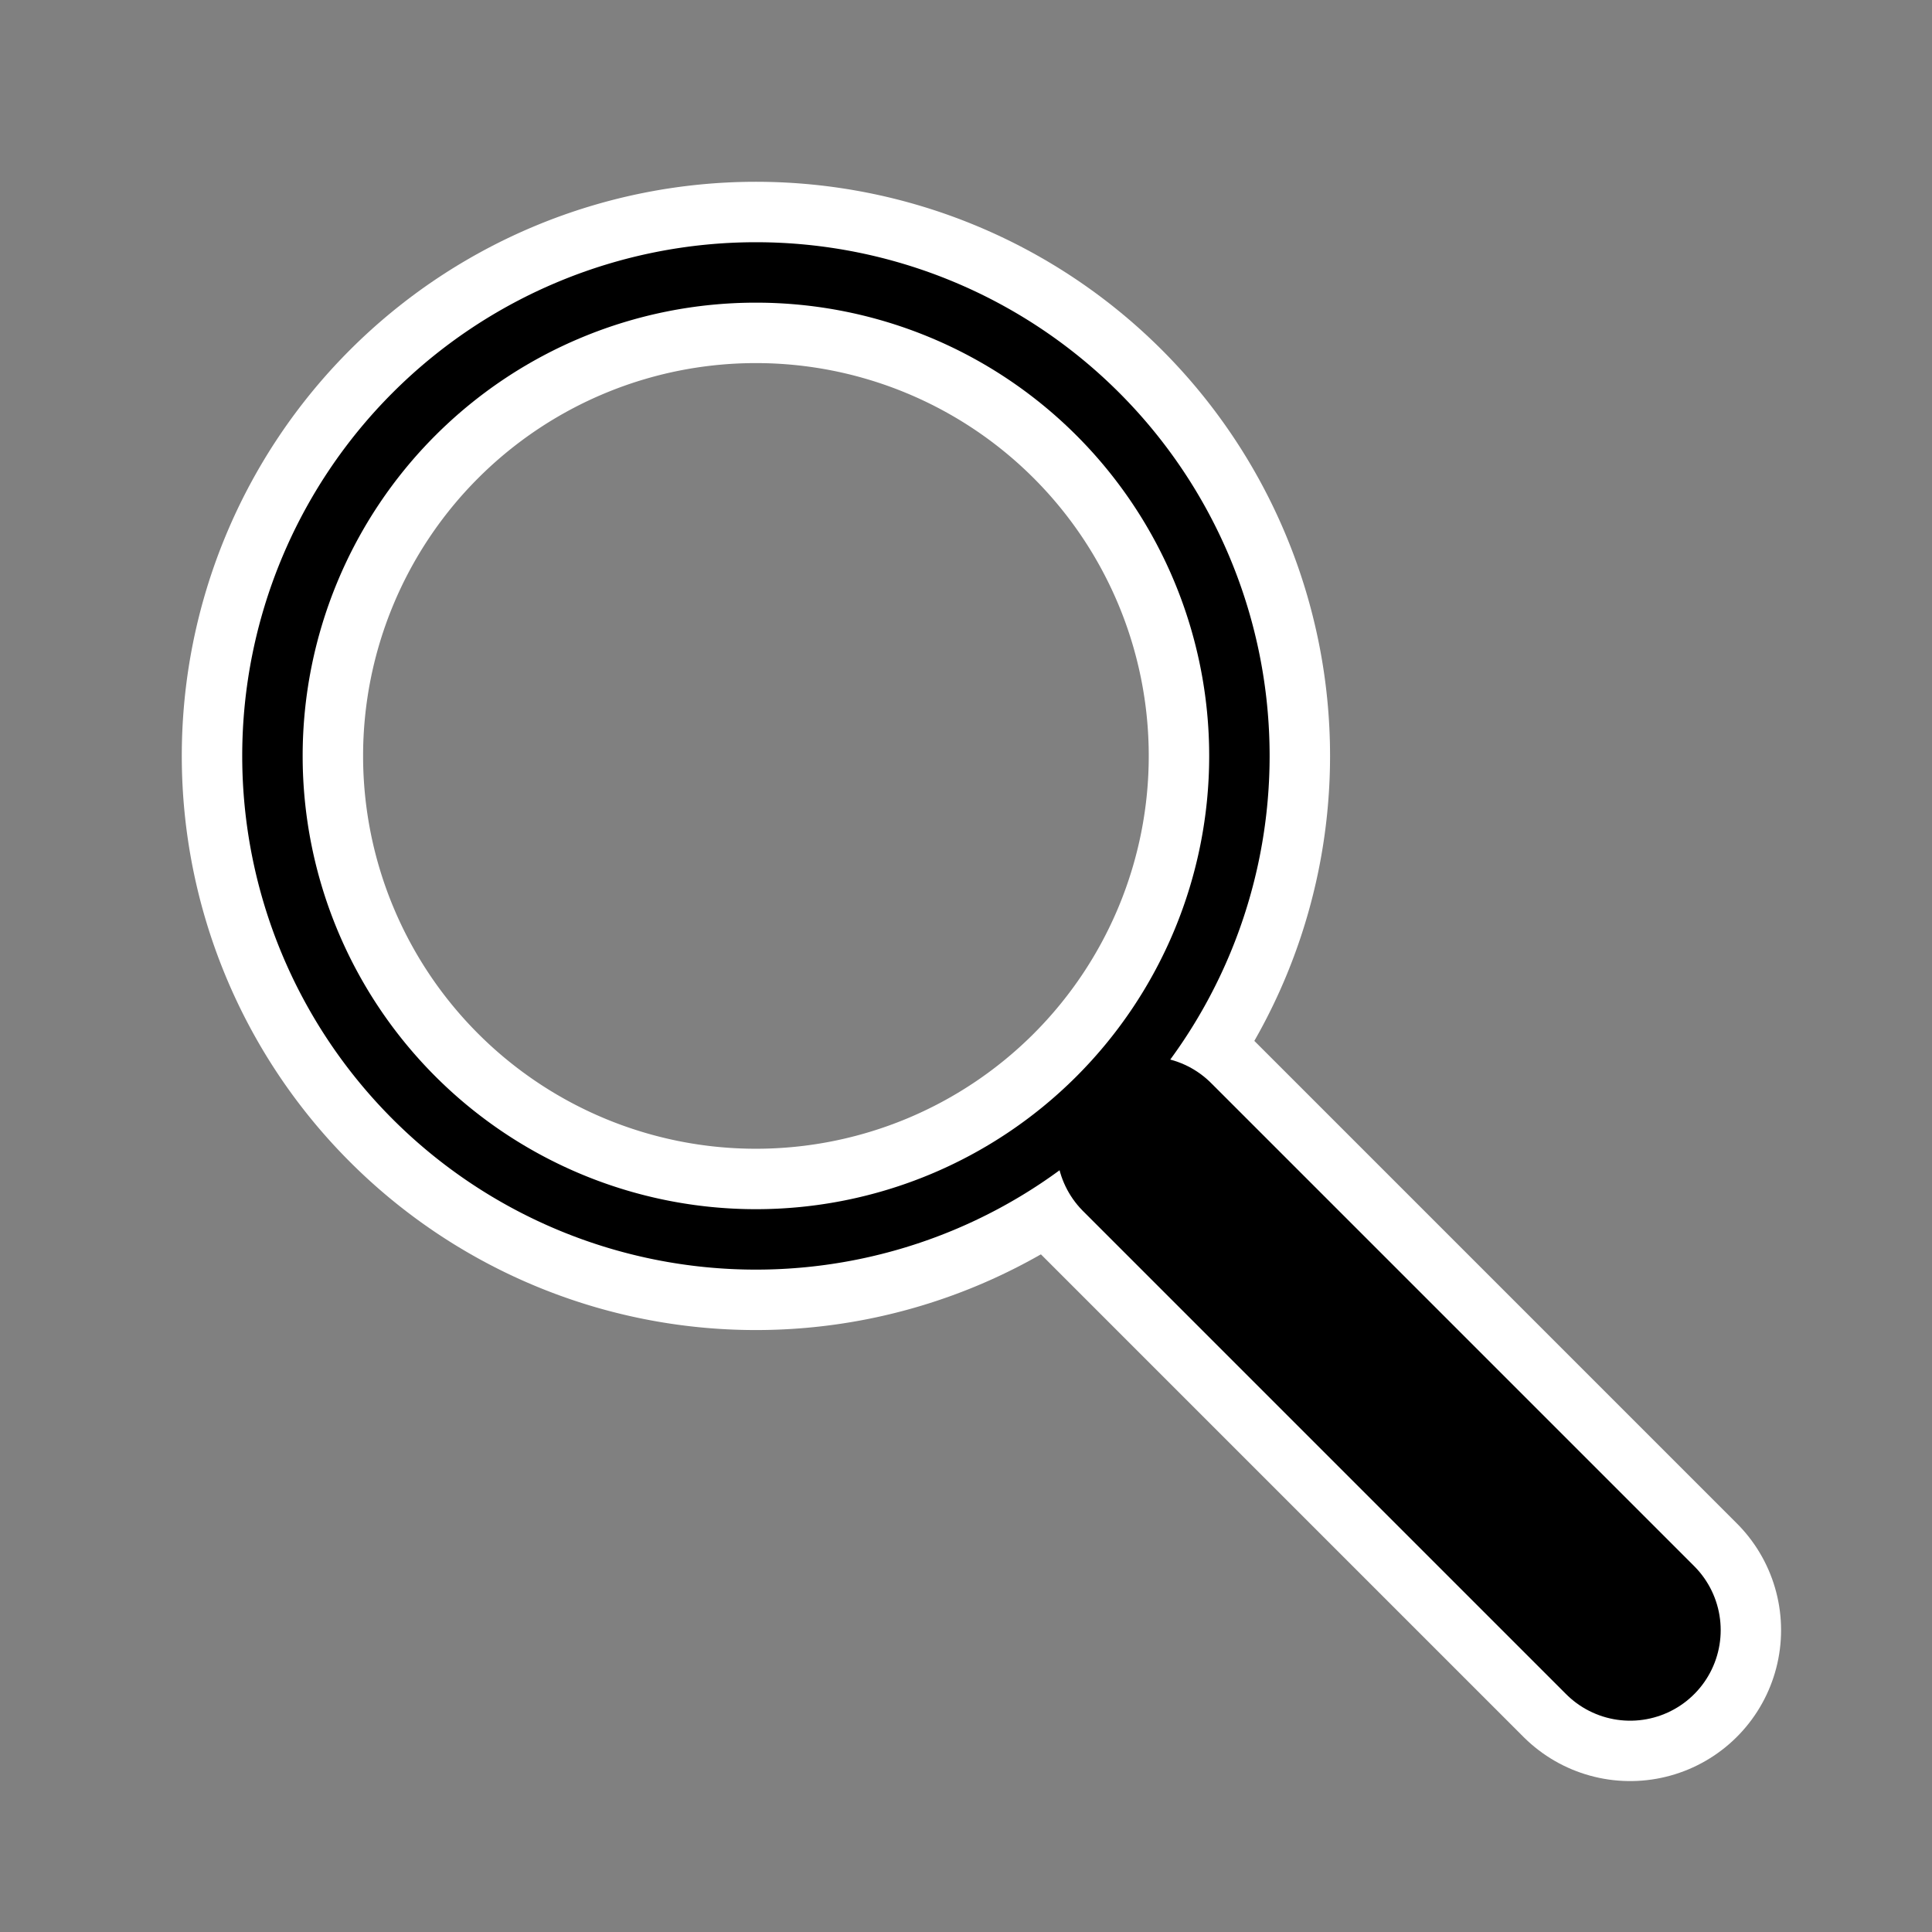 <?xml version="1.0" encoding="UTF-8" standalone="no"?>
<!-- 2013-09-24 20:39:19 Generated by QCAD SVG Exporter -->

<svg
   xmlns:dc="http://purl.org/dc/elements/1.1/"
   xmlns:cc="http://creativecommons.org/ns#"
   xmlns:rdf="http://www.w3.org/1999/02/22-rdf-syntax-ns#"
   xmlns:svg="http://www.w3.org/2000/svg"
   xmlns="http://www.w3.org/2000/svg"
   xmlns:sodipodi="http://sodipodi.sourceforge.net/DTD/sodipodi-0.dtd"
   xmlns:inkscape="http://www.inkscape.org/namespaces/inkscape"
   width="64"
   height="64"
   viewBox="9.875 -30.125 18.062 18.062"
   version="1.1"
   style="fill:none;stroke-linecap:round;stroke-linejoin:round"
   id="svg2"
   inkscape:version="0.48.2 r9819"
   sodipodi:docname="WindowZoom.svg">
  <rect x="9.875" y="-30.125" width="18.062" height="18.062" fill="#808080" stroke="none"/>
  <defs
     id="defs16" />
  <sodipodi:namedview
     pagecolor="#000000"
     bordercolor="#666666"
     borderopacity="1"
     objecttolerance="10"
     gridtolerance="10"
     guidetolerance="10"
     inkscape:pageopacity="0"
     inkscape:pageshadow="2"
     inkscape:window-width="1739"
     inkscape:window-height="1112"
     id="namedview14"
     showgrid="true"
     inkscape:zoom="9.3607863"
     inkscape:cx="11.214795"
     inkscape:cy="22.56465"
     inkscape:window-x="0"
     inkscape:window-y="22"
     inkscape:window-maximized="0"
     inkscape:current-layer="layer1">
    <inkscape:grid
       type="xygrid"
       id="grid2988"
       empspacing="5"
       visible="true"
       enabled="true"
       snapvisiblegridlinesonly="true"
       spacingx="2px"
       spacingy="2px"
       originx="1px"
       originy="1px" />
  </sodipodi:namedview>
  <g
     inkscape:groupmode="layer"
     id="layer1"
     inkscape:label="Layer"
     style="display:inline">
    <path
       transform="matrix(0.452,0,0,0.452,5.642,-34.358)"
       d="m 35,25 a 10,10 0 1 1 -20,0 10,10 0 1 1 20,0 z"
       sodipodi:ry="10"
       sodipodi:rx="10"
       sodipodi:cy="25"
       sodipodi:cx="25"
       id="path3849"
       style="fill:none;fill-opacity:1;fill-rule:evenodd;stroke:#ffffff;stroke-width:3.75;stroke-linecap:round;stroke-linejoin:round;stroke-miterlimit:4;stroke-opacity:1;stroke-dasharray:none;stroke-dashoffset:0"
       sodipodi:type="arc" />
    <path
       inkscape:connector-curvature="0"
       id="path3851"
       d="M 20.599,-19.401 25.115,-14.885"
       style="fill:none;stroke:#ffffff;stroke-width:2.822;stroke-linecap:round;stroke-linejoin:round;stroke-miterlimit:4;stroke-opacity:1;stroke-dasharray:none" />
    <path
       sodipodi:type="arc"
       style="fill:none;stroke:#000000;stroke-width:1.25;stroke-linecap:round;stroke-linejoin:round;stroke-miterlimit:4;stroke-opacity:1;stroke-dasharray:none;stroke-dashoffset:0"
       id="path3845"
       sodipodi:cx="25"
       sodipodi:cy="25"
       sodipodi:rx="10"
       sodipodi:ry="10"
       d="m 35,25 a 10,10 0 1 1 -20,0 10,10 0 1 1 20,0 z"
       transform="matrix(0.452,0,0,0.452,5.642,-34.358)" />
    <path
       style="fill:none;stroke:#000000;stroke-width:1.693;stroke-linecap:round;stroke-linejoin:round;stroke-miterlimit:4;stroke-opacity:1;stroke-dasharray:none"
       d="M 20.599,-19.401 25.115,-14.885"
       id="path3847"
       inkscape:connector-curvature="0" />
  </g>
</svg>
